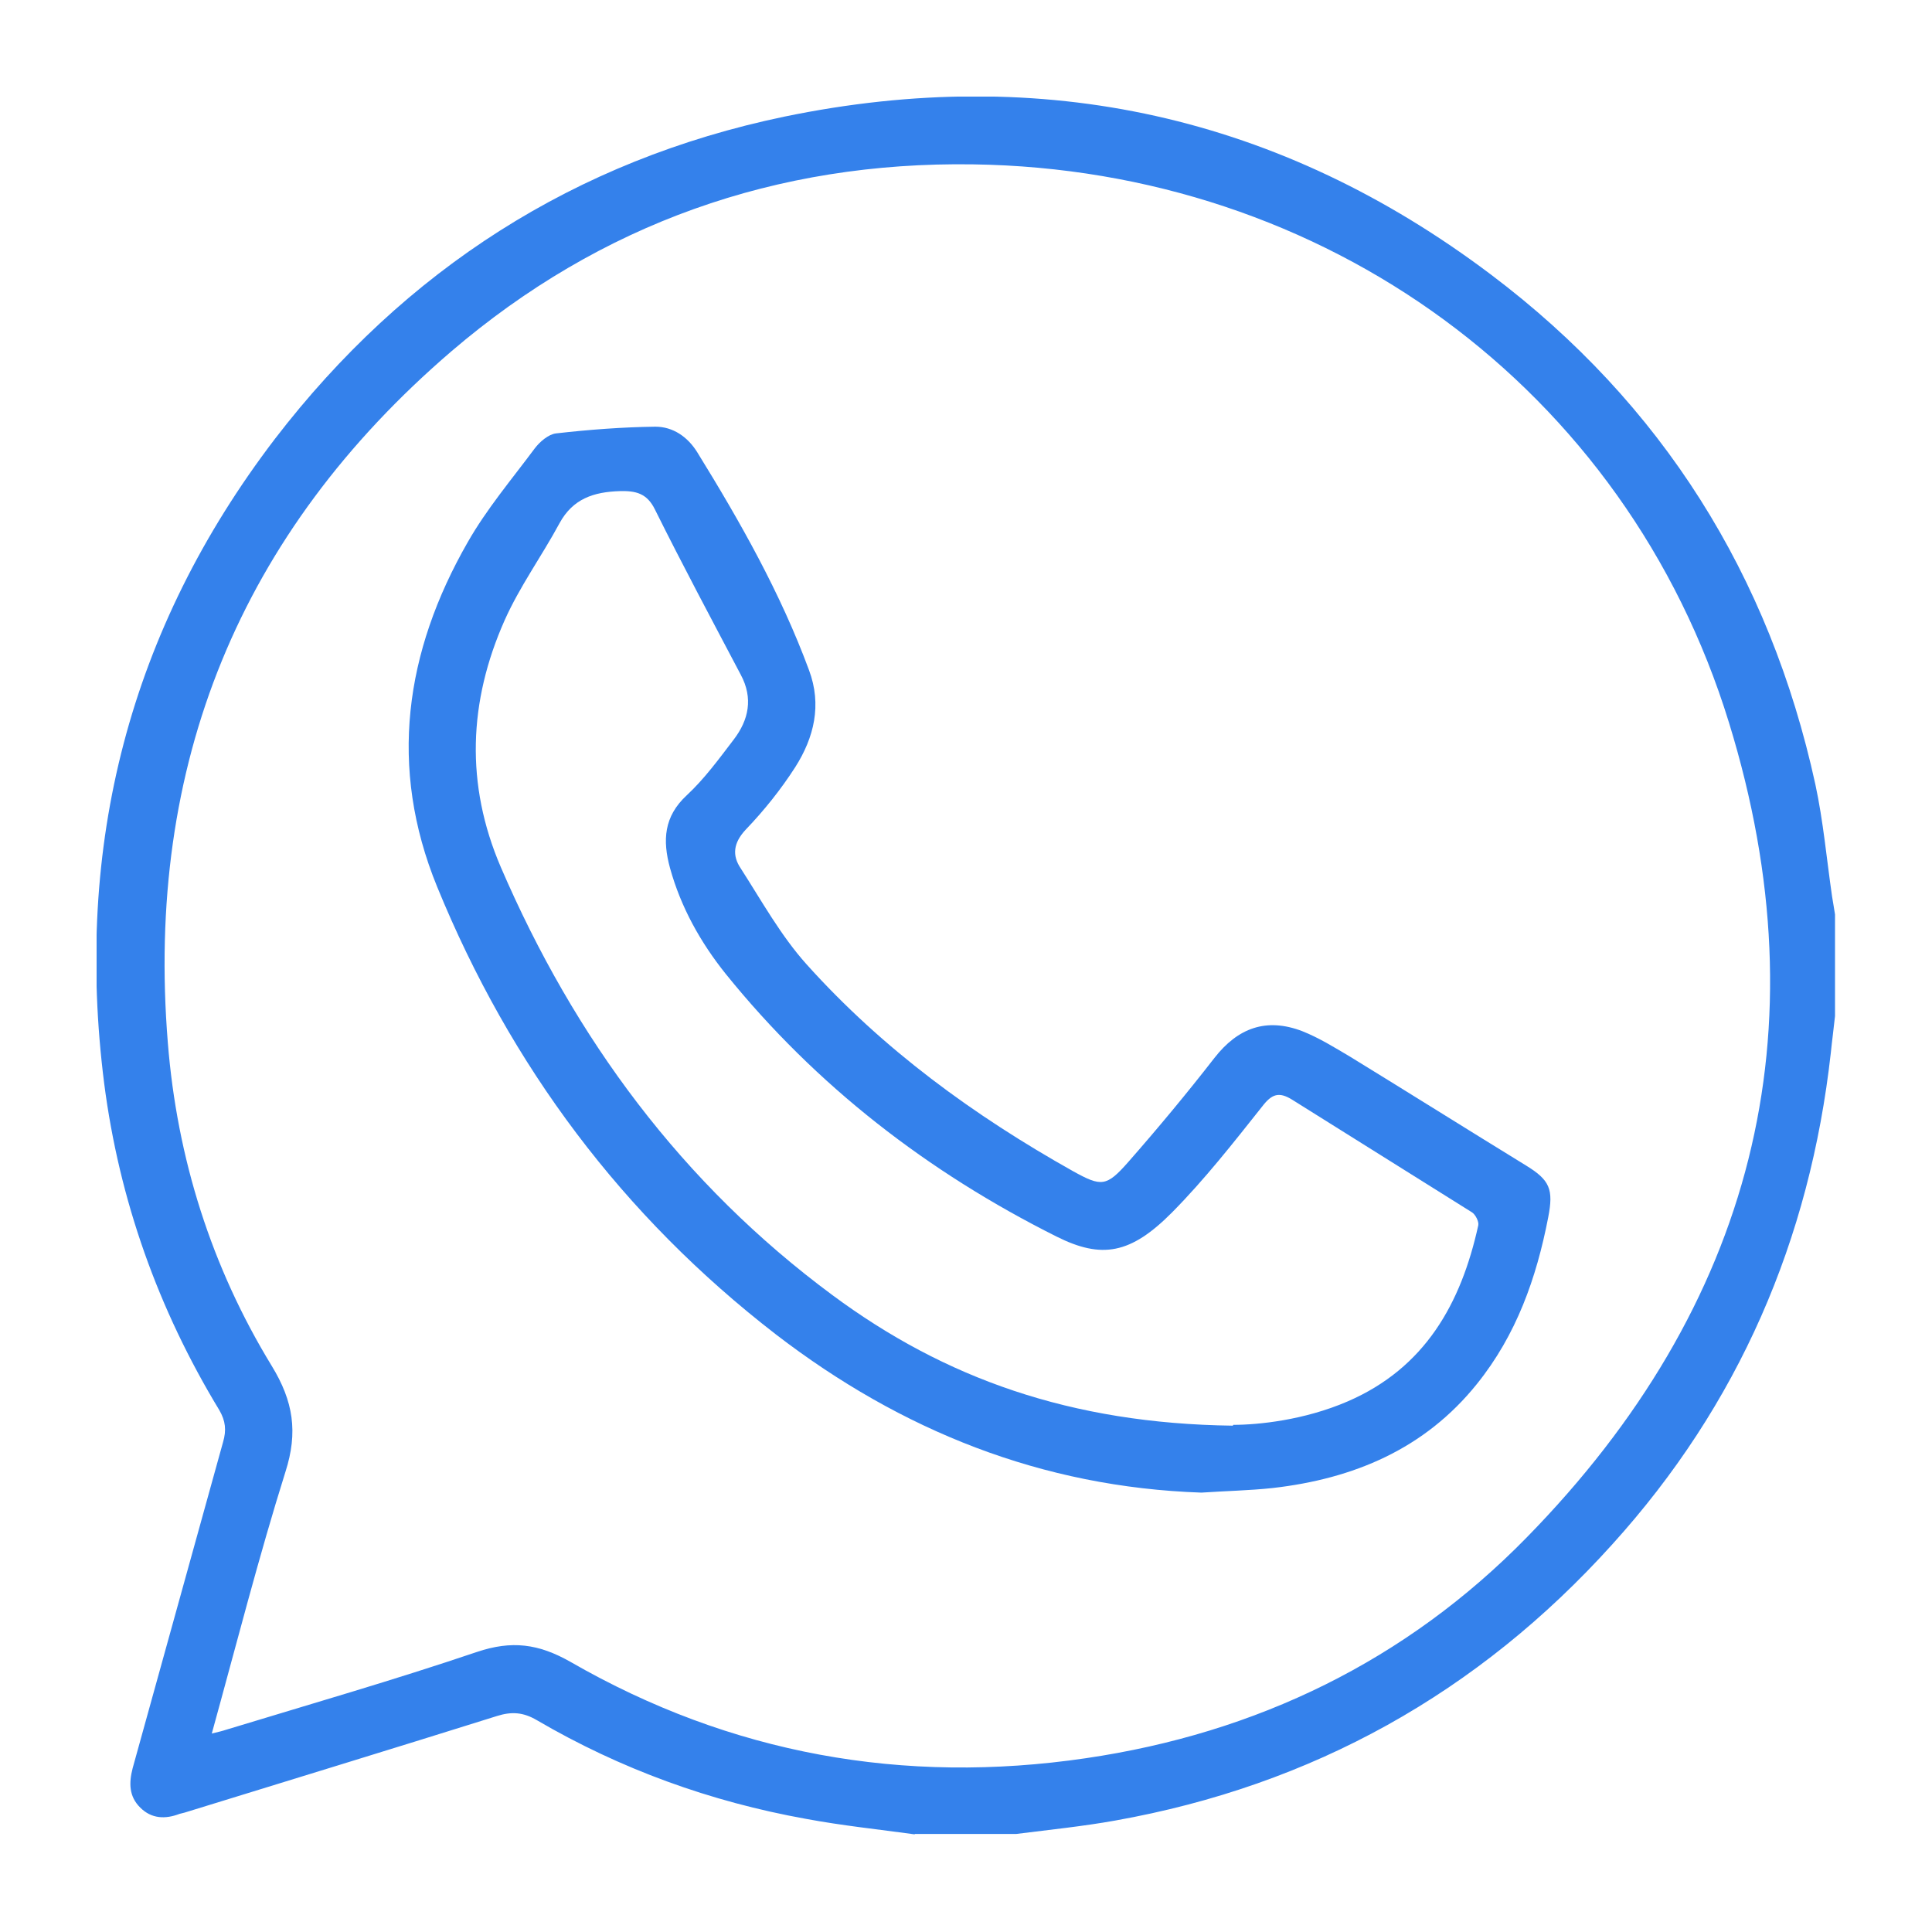 <svg width="40" height="40" viewBox="0 0 40 40" fill="none" xmlns="http://www.w3.org/2000/svg">
<g clip-path="url(#clip0_195_1165)">
<path d="M18.943 37.979C18.189 37.875 17.434 37.797 16.689 37.658C14.712 37.303 12.848 36.628 11.114 35.614C10.836 35.45 10.593 35.432 10.29 35.528C8.14 36.203 5.981 36.861 3.822 37.528C3.787 37.537 3.752 37.546 3.718 37.554C3.423 37.667 3.137 37.658 2.903 37.424C2.668 37.191 2.668 36.913 2.746 36.61C3.371 34.358 3.995 32.106 4.619 29.854C4.689 29.612 4.671 29.421 4.541 29.196C3.275 27.109 2.469 24.848 2.157 22.432C1.533 17.512 2.677 13.034 5.694 9.084C8.382 5.585 11.911 3.316 16.238 2.415C21.596 1.306 26.512 2.398 30.874 5.689C34.411 8.357 36.639 11.908 37.585 16.239C37.749 17.001 37.819 17.789 37.931 18.56C37.949 18.681 37.975 18.811 37.992 18.932V21.037C37.966 21.288 37.931 21.54 37.905 21.799C37.472 25.671 35.998 29.084 33.379 31.976C30.605 35.051 27.171 36.965 23.087 37.693C22.411 37.814 21.726 37.883 21.041 37.97H18.934L18.943 37.979ZM4.385 35.891C4.524 35.857 4.602 35.839 4.68 35.813C6.414 35.285 8.157 34.783 9.874 34.202C10.593 33.96 11.148 34.029 11.816 34.41C15.128 36.316 18.709 36.957 22.481 36.402C26.018 35.883 29.113 34.384 31.611 31.829C36.293 27.048 37.767 21.358 35.798 14.966C33.666 8.028 27.414 3.506 20.148 3.403C16.073 3.342 12.431 4.632 9.345 7.274C4.966 11.033 3.007 15.832 3.475 21.591C3.666 23.982 4.377 26.234 5.625 28.278C6.076 29.014 6.171 29.655 5.911 30.469C5.356 32.236 4.897 34.038 4.385 35.891Z" fill="#3481EB"/>
<path d="M24.875 30.903C21.571 30.791 18.658 29.621 16.066 27.629C12.892 25.178 10.568 22.069 9.051 18.361C8.037 15.884 8.383 13.494 9.684 11.225C10.074 10.54 10.594 9.925 11.071 9.284C11.175 9.146 11.357 8.99 11.513 8.973C12.198 8.895 12.883 8.843 13.568 8.834C13.932 8.834 14.236 9.042 14.435 9.362C15.329 10.809 16.161 12.281 16.75 13.875C17.019 14.594 16.855 15.269 16.464 15.884C16.169 16.343 15.823 16.776 15.441 17.175C15.181 17.452 15.155 17.712 15.337 17.98C15.771 18.656 16.169 19.375 16.698 19.964C18.276 21.722 20.167 23.099 22.221 24.251C22.802 24.572 22.907 24.572 23.357 24.061C23.973 23.359 24.571 22.64 25.143 21.904C25.629 21.28 26.219 21.064 26.964 21.35C27.311 21.488 27.632 21.688 27.953 21.878C29.167 22.623 30.381 23.385 31.594 24.13C32.089 24.433 32.167 24.624 32.054 25.204C31.811 26.46 31.395 27.638 30.58 28.651C29.496 30.002 28.022 30.617 26.349 30.808C25.863 30.86 25.369 30.869 24.875 30.903ZM25.534 29.5C26.045 29.5 26.999 29.405 27.901 29.015C29.505 28.322 30.25 26.988 30.606 25.369C30.623 25.291 30.545 25.143 30.476 25.1C29.236 24.32 27.996 23.55 26.756 22.77C26.479 22.597 26.331 22.649 26.132 22.909C25.534 23.662 24.944 24.416 24.268 25.1C23.409 25.966 22.811 26.07 21.875 25.602C19.213 24.269 16.898 22.484 15.025 20.163C14.505 19.514 14.097 18.786 13.872 17.972C13.716 17.4 13.742 16.906 14.219 16.465C14.583 16.127 14.886 15.711 15.19 15.313C15.502 14.906 15.597 14.455 15.337 13.97C14.739 12.835 14.132 11.701 13.56 10.549C13.395 10.211 13.161 10.159 12.831 10.168C12.294 10.185 11.86 10.324 11.583 10.835C11.219 11.51 10.759 12.143 10.447 12.844C9.701 14.524 9.632 16.239 10.369 17.954C11.895 21.497 14.123 24.511 17.236 26.815C19.551 28.53 22.161 29.474 25.525 29.517L25.534 29.5Z" fill="#3481EB"/>
</g>
<defs>
<clipPath id="clip0_195_1165">
<rect width="36" height="36" fill="white" transform="translate(2 2)"/>
</clipPath>
</defs>
</svg>

